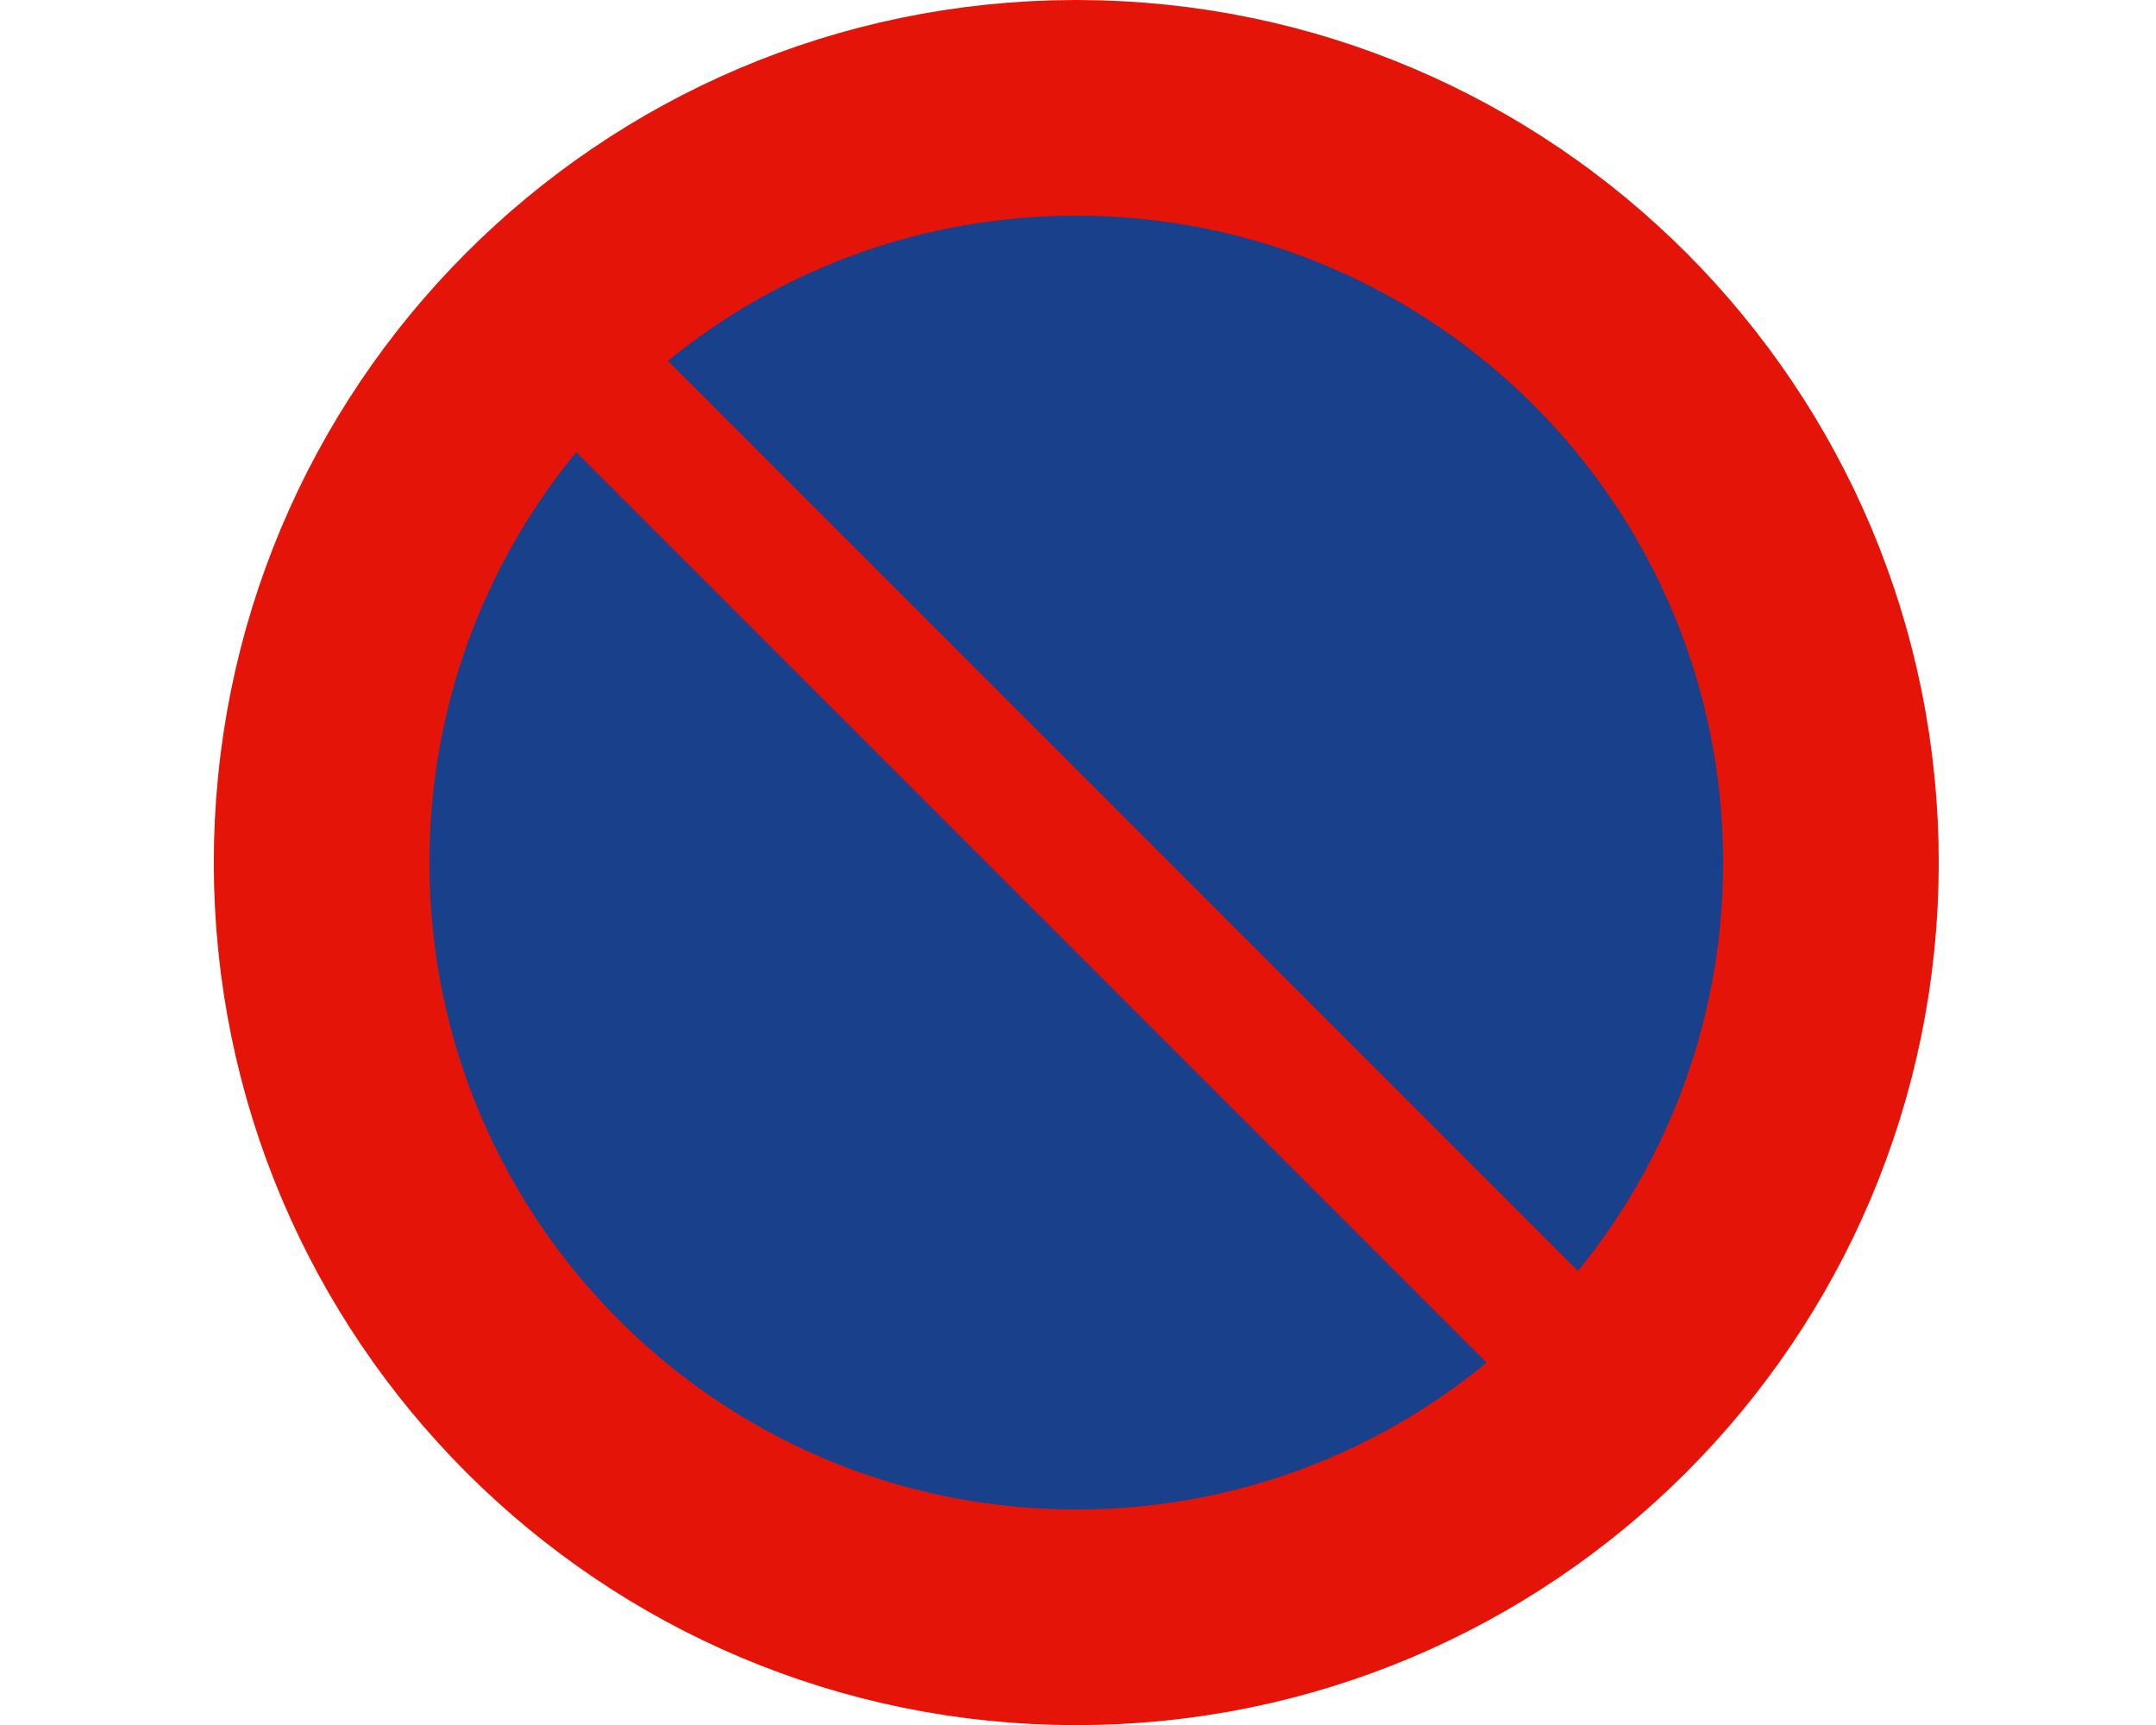 <?xml version="1.0" encoding="UTF-8"?>
<svg xmlns="http://www.w3.org/2000/svg" xmlns:xlink="http://www.w3.org/1999/xlink" width="250px" height="200px" viewBox="0 0 200 200" version="1.1">
<g id="surface1">
<path style="fill-rule:nonzero;fill:rgb(9.804%,25.098%,54.51%);fill-opacity:1;stroke-width:6;stroke-linecap:butt;stroke-linejoin:miter;stroke:rgb(89.412%,7.843%,3.137%);stroke-opacity:1;stroke-miterlimit:4;" d="M 24 3 C 35.588 3.027 44.963 12.437 44.95 24.025 C 44.936 35.613 35.538 45 23.95 45 C 12.362 45 2.963 35.613 2.95 24.025 C 2.936 12.437 12.312 3.027 23.9 3 Z M 24 3 " transform="matrix(4.167,0,0,4.167,0,0)"/>
<path style="fill-rule:nonzero;fill:rgb(0%,0%,0%);fill-opacity:1;stroke-width:3.6;stroke-linecap:butt;stroke-linejoin:miter;stroke:rgb(89.412%,7.843%,3.137%);stroke-opacity:1;stroke-miterlimit:4;" d="M 9 9 L 38 38 " transform="matrix(4.167,0,0,4.167,0,0)"/>
</g>
</svg>
